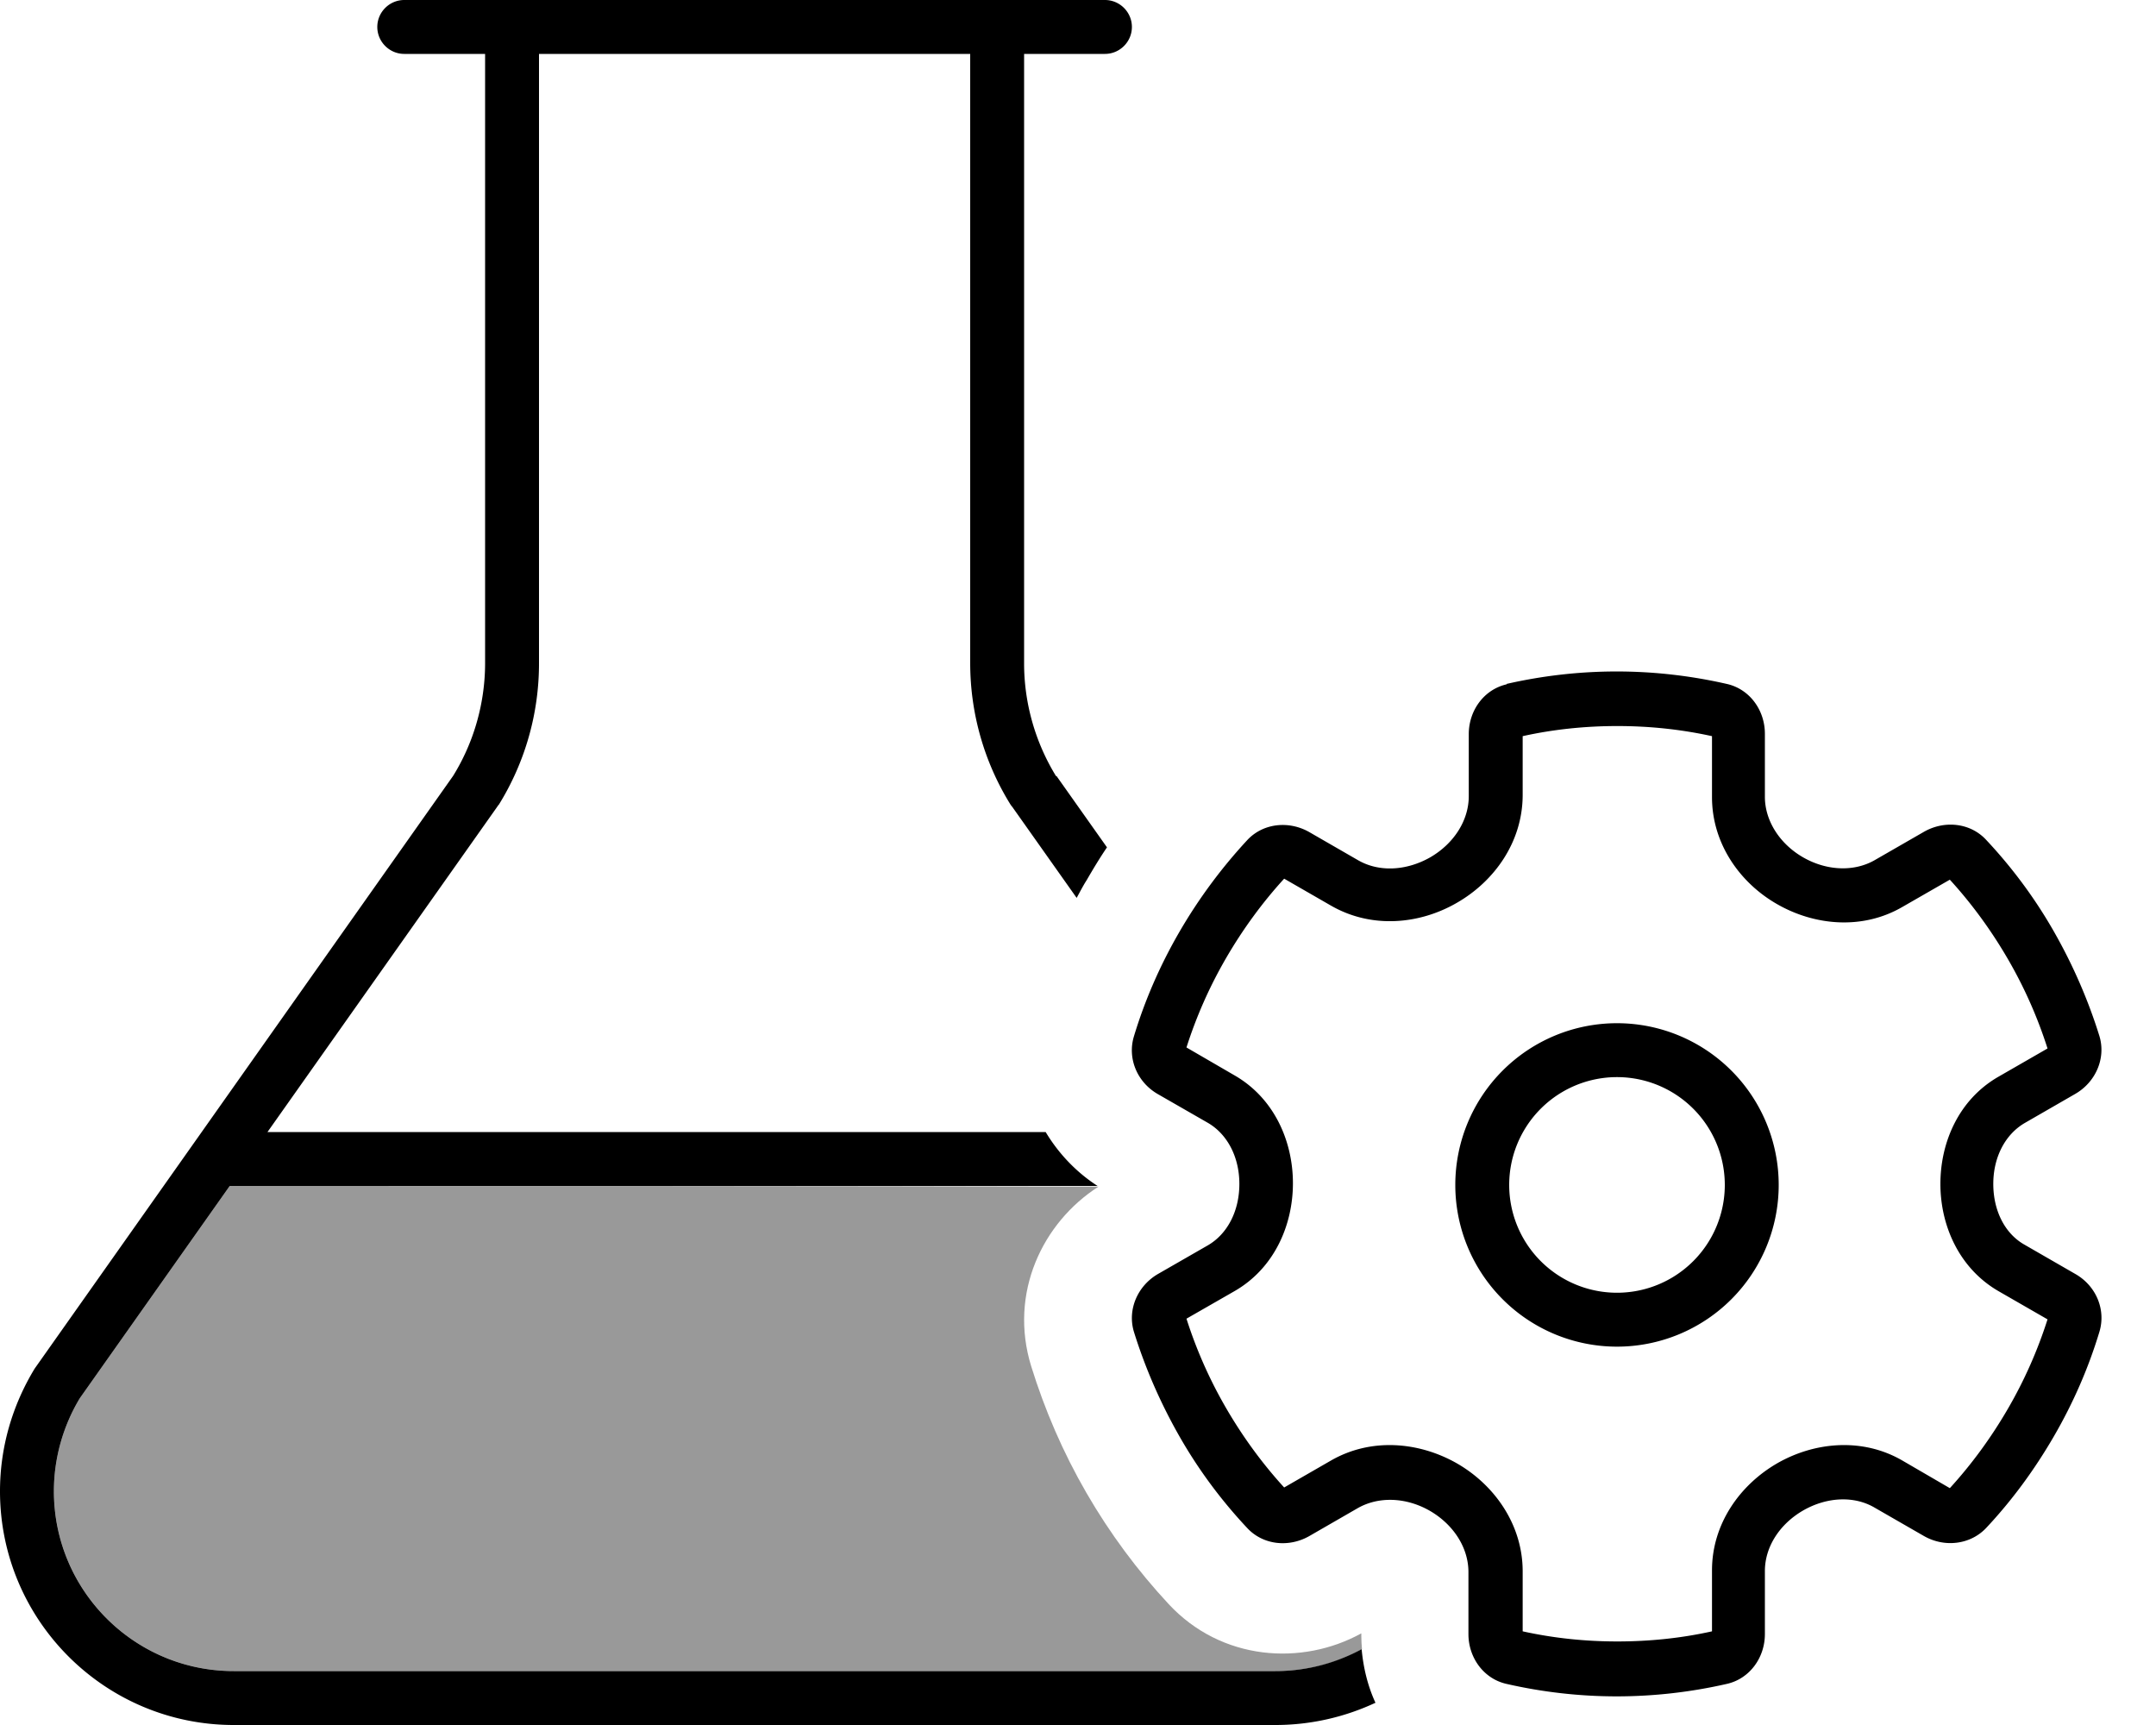 <svg xmlns="http://www.w3.org/2000/svg" viewBox="0 0 640 512"><!--! Font Awesome Pro 6.7.2 by @fontawesome - https://fontawesome.com License - https://fontawesome.com/license (Commercial License) Copyright 2024 Fonticons, Inc. --><defs><style>.fa-secondary{opacity:.4}</style></defs><path class="fa-secondary" d="M16 442.6c0-9.7 2.7-19.3 7.7-27.6l44.5-63 3.8 0c84.6 0 169.2 0 254.1 .2c-16.6 10.6-26.7 31.6-20 53.3c4 12.9 9.4 25.5 16.4 37.6s15.2 23.1 24.4 33c15.7 16.9 39.6 18.4 57.2 8.7l0 .9c0 1.3 .1 2.5 .2 3.8c-7.6 4.2-16.3 6.5-25.6 6.5L69.4 496C39.9 496 16 472.1 16 442.6z"/><path class="fa-primary" d="M313.5 230.4c-6.2-10.1-9.5-21.7-9.5-33.5L304 16l24 0c4.4 0 8-3.6 8-8s-3.6-8-8-8L304 0 288 0 160 0 144 0 120 0c-4.4 0-8 3.6-8 8s3.6 8 8 8l24 0 0 180.8c0 11.8-3.3 23.5-9.5 33.5L10.3 406.2C3.6 417.2 0 429.7 0 442.6C0 480.9 31.1 512 69.4 512l309.2 0c10.6 0 20.7-2.4 29.7-6.6c-2.3-5-3.6-10.4-4.1-15.9c-7.6 4.1-16.3 6.5-25.6 6.5L69.4 496C39.9 496 16 472.1 16 442.6c0-9.7 2.7-19.3 7.7-27.6l44.5-63 3.8 0 253.8 0c-6.2-4-11.5-9.5-15.4-16l-231 0 68.1-96.4c.2-.3 .4-.6 .6-.8c7.8-12.6 11.9-27.1 11.9-41.9L160 16l128 0 0 180.8c0 14.8 4.1 29.3 11.9 41.9c.2 .3 .4 .6 .6 .8l19.1 27c1-1.8 1.9-3.6 3-5.3c1.9-3.3 3.9-6.6 6-9.7l-15-21.2zM452 218.5c9-2 18.4-3 28.1-3s19 1 28.1 3l0 18.1c0 13.8 8.3 25.5 19.4 31.8c11 6.3 25.2 7.7 37.1 .8l14.1-8.1c6.4 7 12.2 14.9 17.2 23.5c5 8.6 8.9 17.5 11.8 26.6l-14.6 8.4c-11.8 6.8-17.2 19.5-17.2 31.8s5.5 25 17.2 31.8l14.6 8.4c-2.9 9.1-6.8 18-11.8 26.6c-5 8.6-10.8 16.5-17.2 23.5l-14.1-8.2c-11.9-6.9-26.1-5.5-37.1 .8c-11.1 6.4-19.4 18-19.4 31.8l0 18.1c-9 2-18.4 3-28.1 3s-19-1-28.1-3l0-17.8c0-13.9-8.4-25.7-19.6-32.1c-11.1-6.3-25.3-7.7-37.3-.8l-13.9 8c-6.4-7-12.2-14.9-17.2-23.5s-8.9-17.5-11.8-26.6l14.3-8.2c11.8-6.8 17.3-19.6 17.3-32c0-12.4-5.5-25.2-17.3-32l-14.3-8.3c2.9-9.1 6.8-18 11.8-26.6s10.8-16.5 17.2-23.5l13.9 8c12 6.9 26.2 5.6 37.3-.8c11.2-6.4 19.6-18.1 19.6-32.1l0-17.8zm-4.7-15.4c-6.7 1.5-11.3 7.7-11.3 14.8l0 18.4c0 7.2-4.4 14.1-11.5 18.2c-7.1 4-15.2 4.4-21.4 .8L388.7 247c-6.1-3.5-13.8-2.7-18.5 2.4c-7.5 8.1-14.3 17.2-20.1 27.2s-10.3 20.4-13.5 31c-2 6.6 1 13.7 7.2 17.2l14.8 8.5c5.8 3.4 9.3 10.2 9.3 18.1c0 8-3.5 14.8-9.3 18.2l-14.8 8.5c-6.1 3.5-9.2 10.6-7.2 17.2c3.3 10.6 7.8 21 13.5 31s12.5 19.1 20.1 27.2c4.7 5.1 12.4 5.9 18.5 2.4l14.4-8.3c6.2-3.5 14.3-3.2 21.3 .8c7.1 4.1 11.5 11 11.5 18.2l0 18.4c0 7.1 4.6 13.3 11.3 14.8c10.5 2.4 21.5 3.7 32.7 3.7s22.2-1.3 32.7-3.7c6.7-1.5 11.3-7.7 11.3-14.8l0-18.7c0-7.1 4.3-13.9 11.4-18c7-4 15.1-4.4 21.2-.8l14.6 8.4c6.1 3.5 13.8 2.6 18.5-2.4c7.6-8.1 14.3-17.2 20.1-27.2s10.3-20.4 13.5-31c2-6.6-1-13.7-7.2-17.2l-15.1-8.7c-5.8-3.3-9.2-10.1-9.2-18s3.5-14.6 9.2-18l15.1-8.7c6.1-3.5 9.2-10.6 7.2-17.2c-3.3-10.6-7.8-21-13.5-31s-12.5-19.1-20.1-27.2c-4.7-5.1-12.4-5.9-18.5-2.4l-14.6 8.4c-6.1 3.5-14.2 3.2-21.2-.8c-7-4-11.4-10.9-11.4-18l0-18.7c0-7.1-4.6-13.3-11.3-14.8c-10.5-2.4-21.5-3.7-32.7-3.7s-22.2 1.3-32.7 3.7zM480 319.7a32 32 0 1 1 0 64 32 32 0 1 1 0-64zm0 80a48 48 0 1 0 0-96 48 48 0 1 0 0 96z"/></svg>